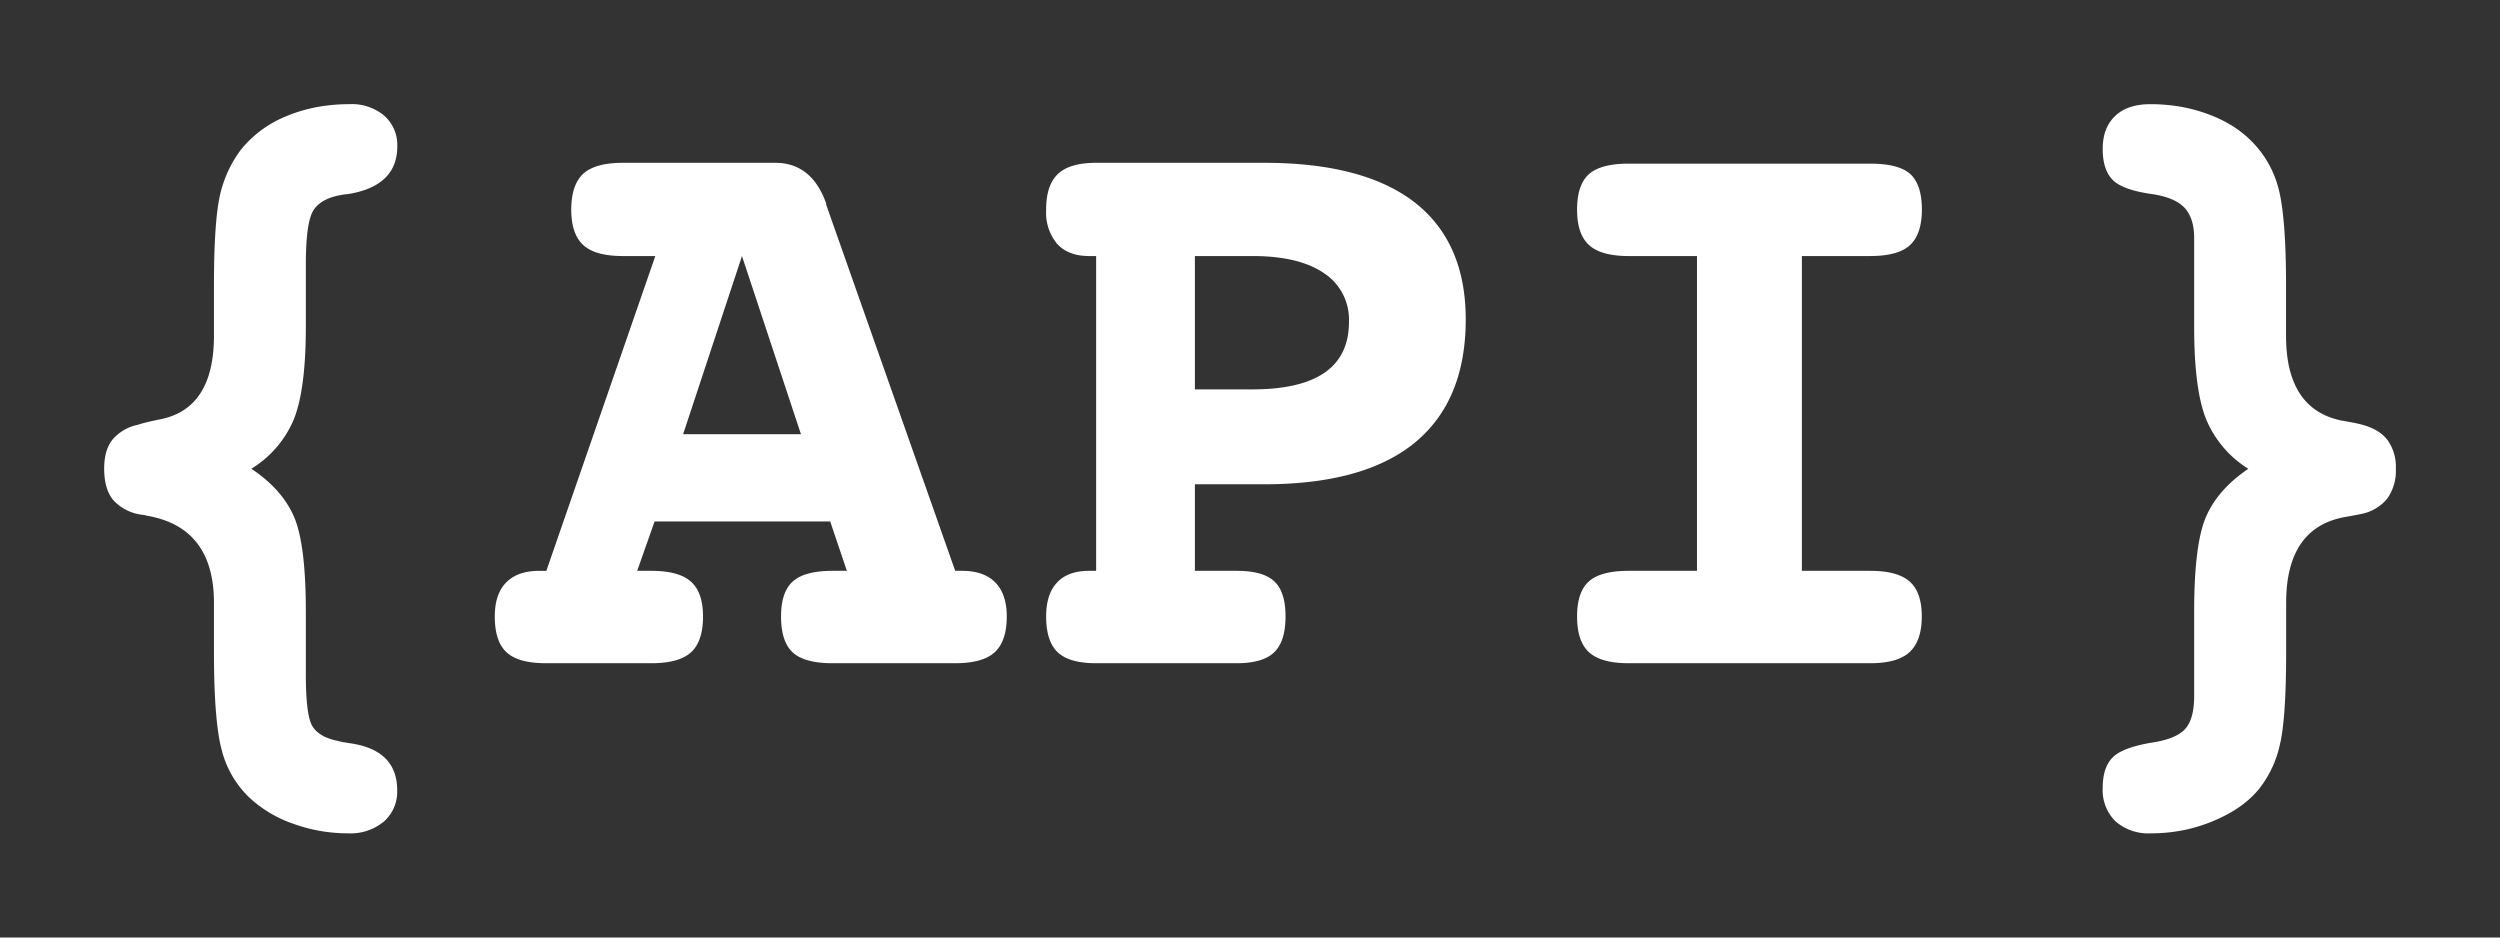 <svg xmlns="http://www.w3.org/2000/svg" xmlns:xlink="http://www.w3.org/1999/xlink" width="24" height="9">
  <rect width="100%" height="100%" fill="#333333" stroke="none"/>
  <defs>
    <path id="prefix__ic_api_white-a" d="M2.413 4.5c.198.132.334.286.41.462.075.175.113.478.113.907v.6c0 .267.021.435.064.504s.124.116.244.14c.029.008.072.016.129.024.294.046.44.196.44.45a.38.38 0 0 1-.128.3.5.5 0 0 1-.343.113c-.182 0-.359-.031-.53-.093a1.183 1.183 0 0 1-.423-.255.956.956 0 0 1-.26-.45c-.05-.184-.075-.498-.075-.944v-.47c0-.486-.216-.765-.648-.838a.16.16 0 0 0-.04-.008.45.45 0 0 1-.276-.138C1.03 4.734 1 4.632 1 4.5c0-.116.025-.208.076-.275a.43.43 0 0 1 .244-.146c.05-.017.121-.034.215-.053.346-.067.519-.335.519-.802v-.482c0-.413.02-.703.058-.869a1.15 1.15 0 0 1 .2-.435 1.08 1.08 0 0 1 .438-.323c.184-.077.386-.115.607-.115a.48.48 0 0 1 .332.111.375.375 0 0 1 .125.294c0 .254-.158.407-.472.458a.636.636 0 0 0-.063.008c-.13.022-.22.07-.27.148-.049.077-.073.252-.073.524v.596c0 .405-.04.702-.117.891a1.02 1.02 0 0 1-.406.47zm6.756.98h.066c.14 0 .247.037.32.112.073.074.11.183.11.326 0 .16-.04.274-.116.344-.077.07-.204.105-.38.105H7.994c-.18 0-.307-.034-.383-.103-.075-.069-.113-.184-.113-.346 0-.157.038-.269.113-.336.076-.068.203-.102.383-.102h.136l-.16-.474H6.284l-.167.474h.136c.177 0 .304.035.38.104.077.068.116.18.116.334 0 .16-.039.274-.115.344-.077.07-.204.105-.38.105H5.245c-.18 0-.307-.035-.382-.105-.076-.07-.113-.185-.113-.344 0-.143.036-.252.109-.326.073-.075.18-.112.32-.112h.066l1.046-3.022H5.98c-.177 0-.304-.035-.38-.105-.077-.07-.116-.184-.116-.34 0-.16.039-.274.115-.345.077-.07.204-.105.381-.105h1.463c.232 0 .395.13.488.389v.012L9.17 5.48zM7.123 2.458l-.565 1.71h1.131l-.566-1.71zm4.348 2.192v.83h.402c.17 0 .29.034.361.102.072.067.107.18.107.336 0 .16-.036.274-.109.344-.073.07-.192.105-.359.105h-1.35c-.172 0-.295-.035-.369-.105-.074-.07-.111-.185-.111-.344 0-.143.035-.252.105-.326.07-.075.173-.112.308-.112h.067V2.458h-.067c-.132 0-.234-.038-.306-.115a.47.47 0 0 1-.107-.33c0-.157.037-.271.113-.343.075-.071.198-.107.367-.107h1.612c.637 0 1.12.127 1.446.38.326.255.49.629.49 1.123 0 .521-.163.915-.488 1.183-.326.267-.808.4-1.448.4h-.664zm0-2.192v1.28h.554c.307 0 .538-.054.693-.162.155-.108.232-.27.232-.486a.533.533 0 0 0-.24-.468c-.16-.109-.388-.164-.685-.164h-.554zm5.827 0V5.48h.656c.177 0 .303.035.38.104.077.068.115.18.115.334 0 .156-.039.27-.117.342-.078.072-.204.107-.378.107h-2.319c-.176 0-.303-.035-.38-.105-.077-.07-.115-.185-.115-.344 0-.157.038-.269.113-.336.075-.068.203-.102.382-.102h.656V2.458h-.656c-.176 0-.303-.035-.38-.105-.077-.07-.115-.184-.115-.34 0-.16.038-.273.113-.34.075-.068.203-.102.382-.102h2.319c.184 0 .313.034.386.101.073.068.11.181.11.34 0 .157-.038.27-.114.341-.075.07-.203.105-.382.105h-.656zM21.583 4.5a1.026 1.026 0 0 1-.402-.47c-.078-.189-.117-.486-.117-.891v-.855c0-.127-.031-.223-.093-.29-.063-.066-.167-.11-.313-.131-.19-.027-.316-.073-.378-.138-.063-.065-.094-.163-.094-.296 0-.135.04-.24.12-.316.078-.075.191-.113.337-.113.192 0 .372.03.538.09.167.059.306.142.418.25a.992.992 0 0 1 .27.452c.051.18.077.496.077.95v.482c0 .47.178.741.535.814.086.014.152.027.199.04.11.03.19.08.242.149A.44.44 0 0 1 23 4.5a.459.459 0 0 1-.082.286.425.425 0 0 1-.246.147c-.041.009-.1.02-.175.033-.367.073-.55.347-.55.822v.47c0 .427-.02.723-.06.89a1.044 1.044 0 0 1-.198.423c-.102.127-.248.23-.44.31-.19.08-.39.119-.598.119a.48.48 0 0 1-.342-.115.42.42 0 0 1-.123-.322c0-.127.03-.223.092-.288.061-.065.188-.114.38-.146.159-.024.266-.069.322-.134.056-.064.084-.168.084-.312V5.87c0-.43.038-.732.113-.907.076-.176.211-.33.406-.462z"/>
  </defs>
  <use fill="#FFF" xlink:href="#prefix__ic_api_white-a"/>
</svg>
